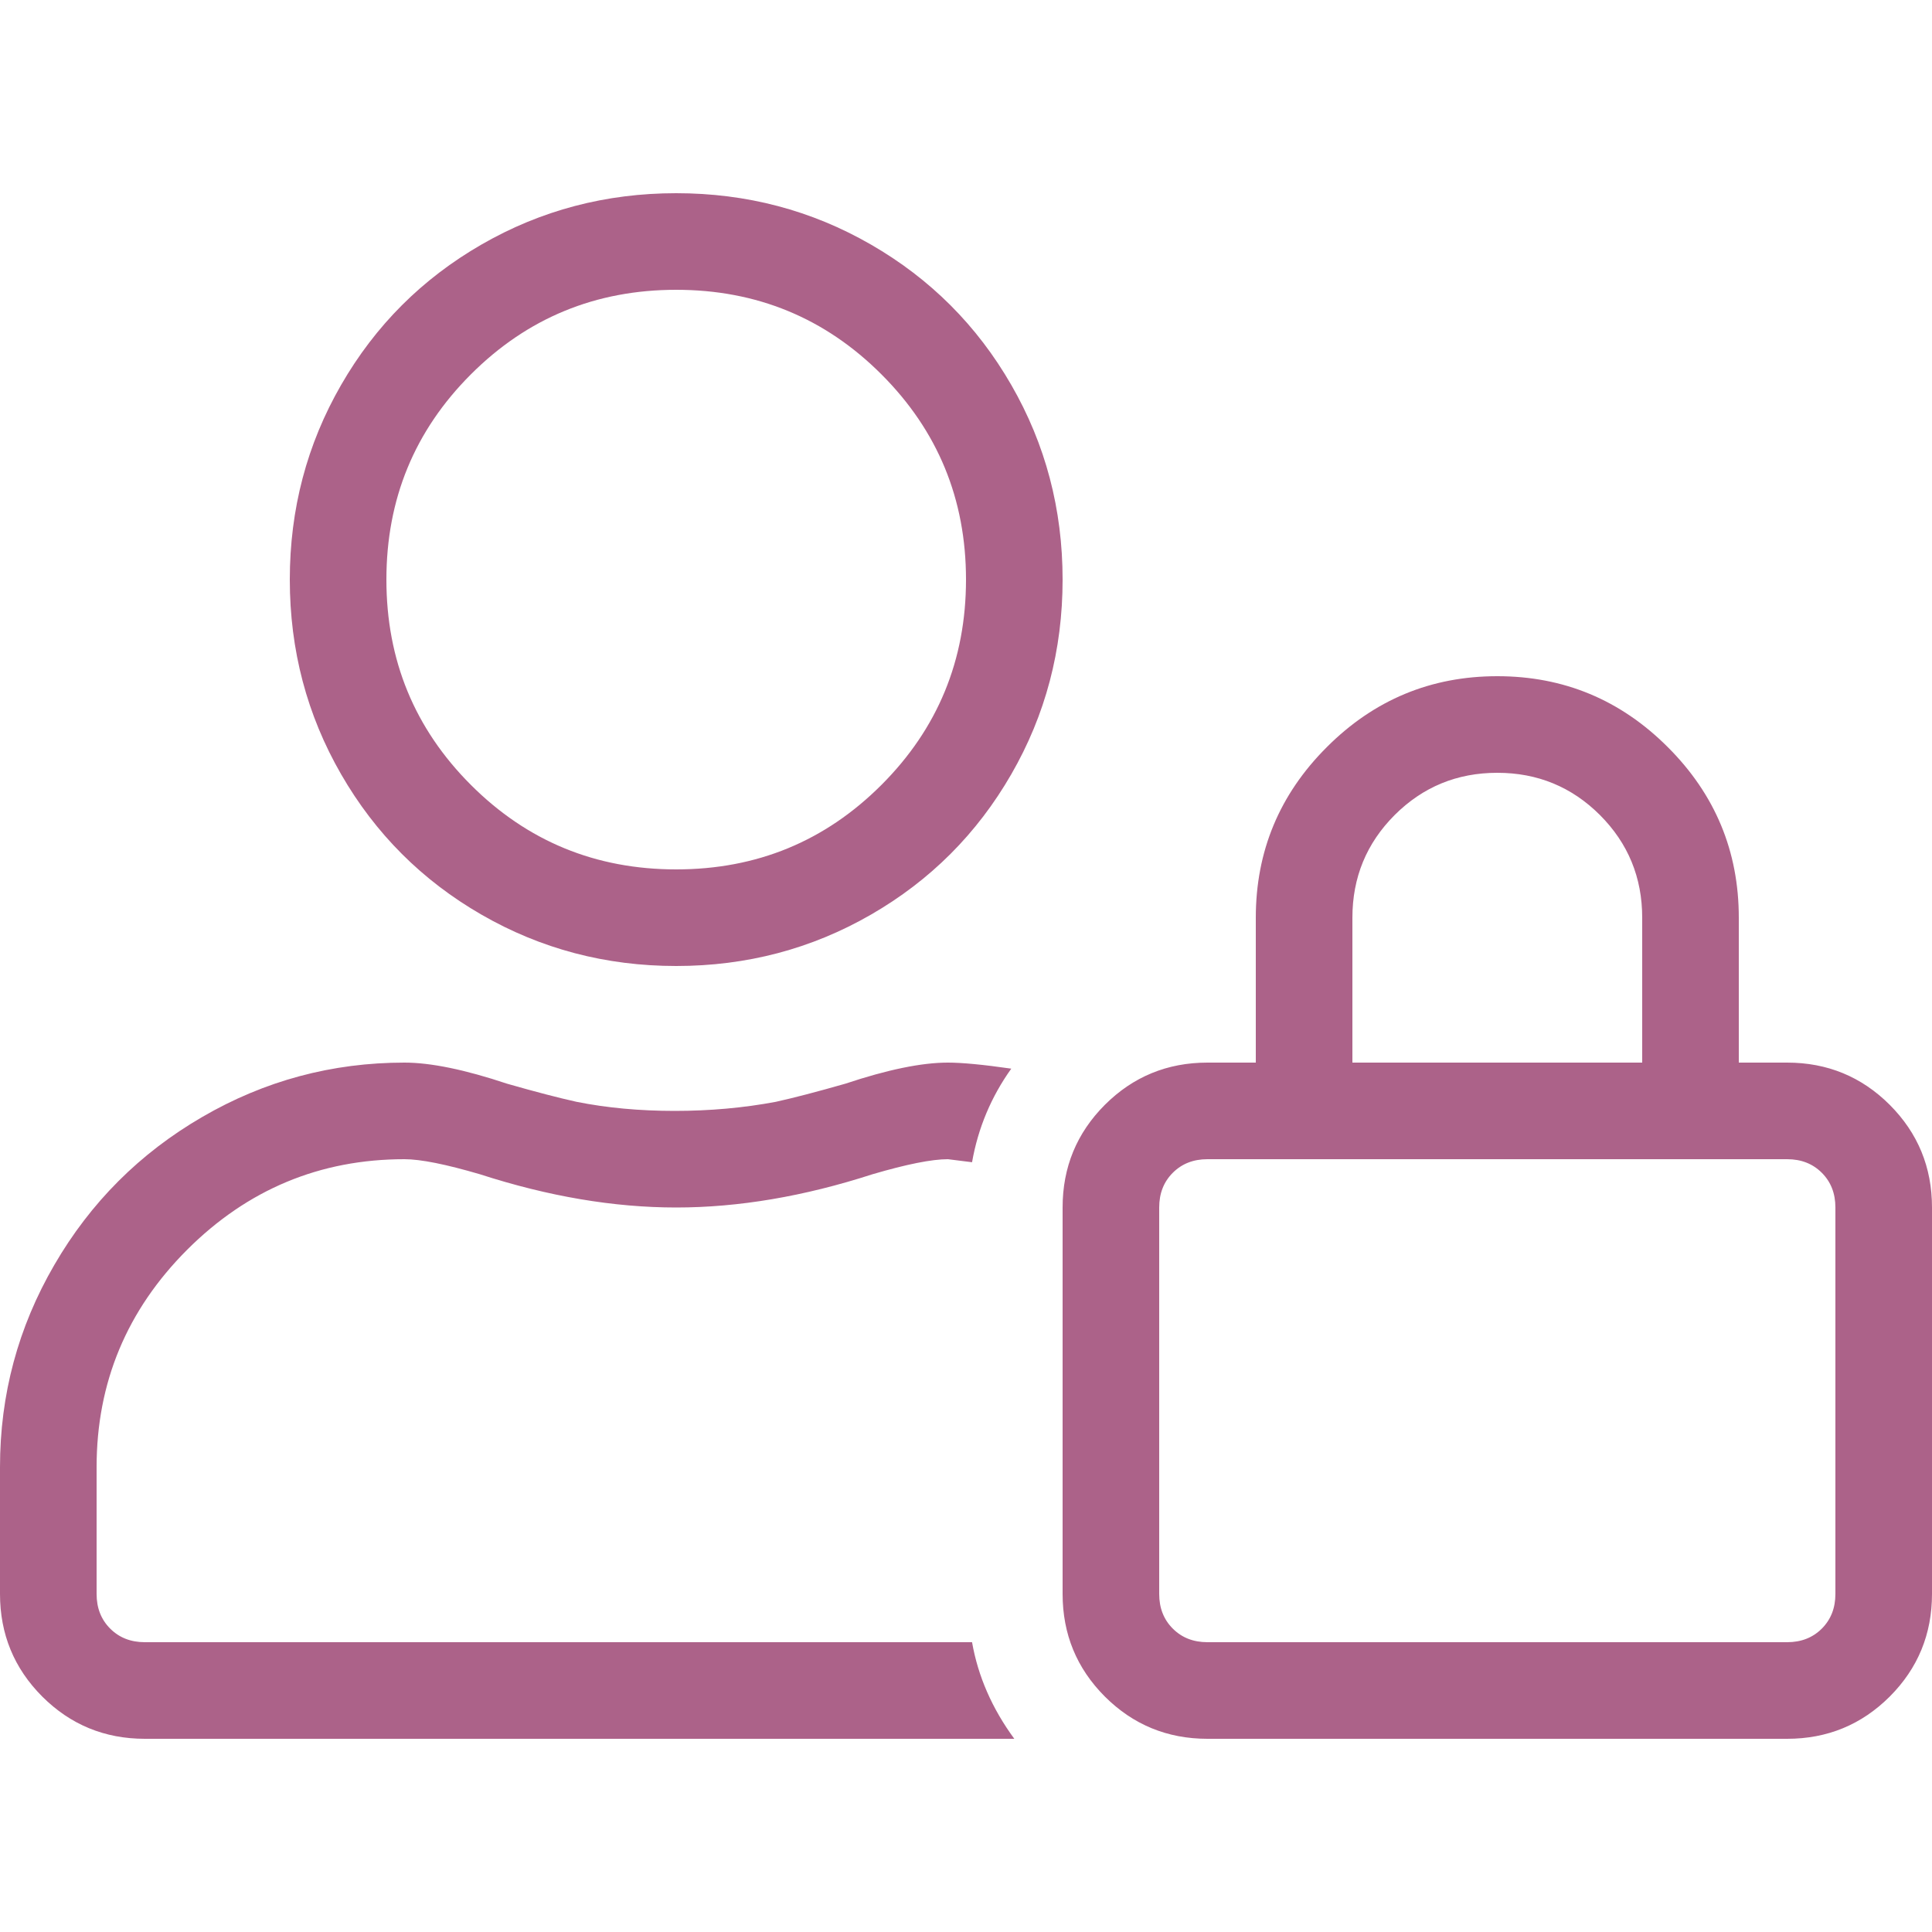 <svg xmlns="http://www.w3.org/2000/svg" width="30" height="30" viewBox="0 0 30 30">
  <path fill="#AC6289" fill-rule="evenodd" d="M27.75,16.5 C28.375,16.5 28.906,16.719 29.344,17.156 C29.781,17.594 30,18.125 30,18.75 L30,24.75 C30,25.375 29.781,25.906 29.344,26.344 C28.906,26.781 28.375,27 27.75,27 L18.75,27 C18.125,27 17.594,26.781 17.156,26.344 C16.719,25.906 16.5,25.375 16.5,24.75 L16.5,18.75 C16.5,18.125 16.719,17.594 17.156,17.156 C17.594,16.719 18.125,16.5 18.75,16.5 L19.5,16.5 L19.5,14.25 C19.5,13.219 19.867,12.336 20.602,11.602 C21.336,10.867 22.219,10.5 23.25,10.5 C24.281,10.5 25.164,10.867 25.898,11.602 C26.633,12.336 27,13.219 27,14.25 L27,16.5 L27.75,16.5 Z M21,14.25 L21,16.5 L25.5,16.5 L25.5,14.25 C25.5,13.625 25.281,13.094 24.844,12.656 C24.406,12.219 23.875,12 23.25,12 C22.625,12 22.094,12.219 21.656,12.656 C21.219,13.094 21,13.625 21,14.25 Z M28.5,24.75 L28.5,18.75 C28.5,18.531 28.43,18.352 28.289,18.211 C28.148,18.07 27.969,18 27.75,18 L18.75,18 C18.531,18 18.352,18.07 18.211,18.211 C18.07,18.352 18,18.531 18,18.75 L18,24.75 C18,24.969 18.07,25.148 18.211,25.289 C18.352,25.43 18.531,25.5 18.75,25.5 L27.75,25.5 C27.969,25.5 28.148,25.43 28.289,25.289 C28.43,25.148 28.5,24.969 28.5,24.75 Z M10.5,15 C9.406,15 8.398,14.734 7.477,14.203 C6.555,13.672 5.828,12.945 5.297,12.023 C4.766,11.102 4.5,10.094 4.5,9 C4.5,7.906 4.766,6.898 5.297,5.977 C5.828,5.055 6.555,4.328 7.477,3.797 C8.398,3.266 9.406,3 10.5,3 C11.594,3 12.602,3.266 13.523,3.797 C14.445,4.328 15.172,5.055 15.703,5.977 C16.234,6.898 16.5,7.906 16.5,9 C16.5,10.094 16.234,11.102 15.703,12.023 C15.172,12.945 14.445,13.672 13.523,14.203 C12.602,14.734 11.594,15 10.5,15 Z M10.5,4.5 C9.25,4.5 8.187,4.938 7.312,5.813 C6.437,6.688 6,7.75 6,9 C6,10.25 6.437,11.313 7.312,12.188 C8.187,13.063 9.25,13.5 10.5,13.5 C11.75,13.5 12.812,13.063 13.687,12.188 C14.562,11.313 15,10.25 15,9 C15,7.75 14.562,6.688 13.687,5.813 C12.812,4.938 11.75,4.5 10.5,4.5 Z M2.25,25.5 L15.094,25.5 C15.187,26.031 15.406,26.531 15.75,27 L2.25,27 C1.625,27 1.094,26.781 0.656,26.344 C0.219,25.906 0,25.375 0,24.75 L0,22.781 C0,21.656 0.281,20.609 0.844,19.641 C1.406,18.672 2.172,17.906 3.141,17.344 C4.109,16.781 5.156,16.5 6.281,16.5 C6.687,16.5 7.219,16.609 7.875,16.828 C8.312,16.953 8.672,17.047 8.953,17.109 C9.422,17.203 9.93,17.25 10.477,17.25 C11.023,17.25 11.547,17.203 12.047,17.109 C12.328,17.047 12.687,16.953 13.125,16.828 C13.781,16.609 14.312,16.5 14.719,16.5 C14.937,16.5 15.266,16.531 15.703,16.594 C15.391,17.031 15.187,17.516 15.094,18.047 L14.719,18 C14.469,18 14.078,18.078 13.547,18.234 C12.484,18.578 11.469,18.75 10.5,18.75 C9.531,18.75 8.516,18.578 7.453,18.234 C6.922,18.078 6.531,18 6.281,18 C4.969,18 3.844,18.469 2.906,19.406 C1.969,20.344 1.5,21.469 1.5,22.781 L1.5,24.75 C1.5,24.969 1.57,25.148 1.711,25.289 C1.852,25.43 2.031,25.5 2.25,25.5 Z"/>
</svg>
